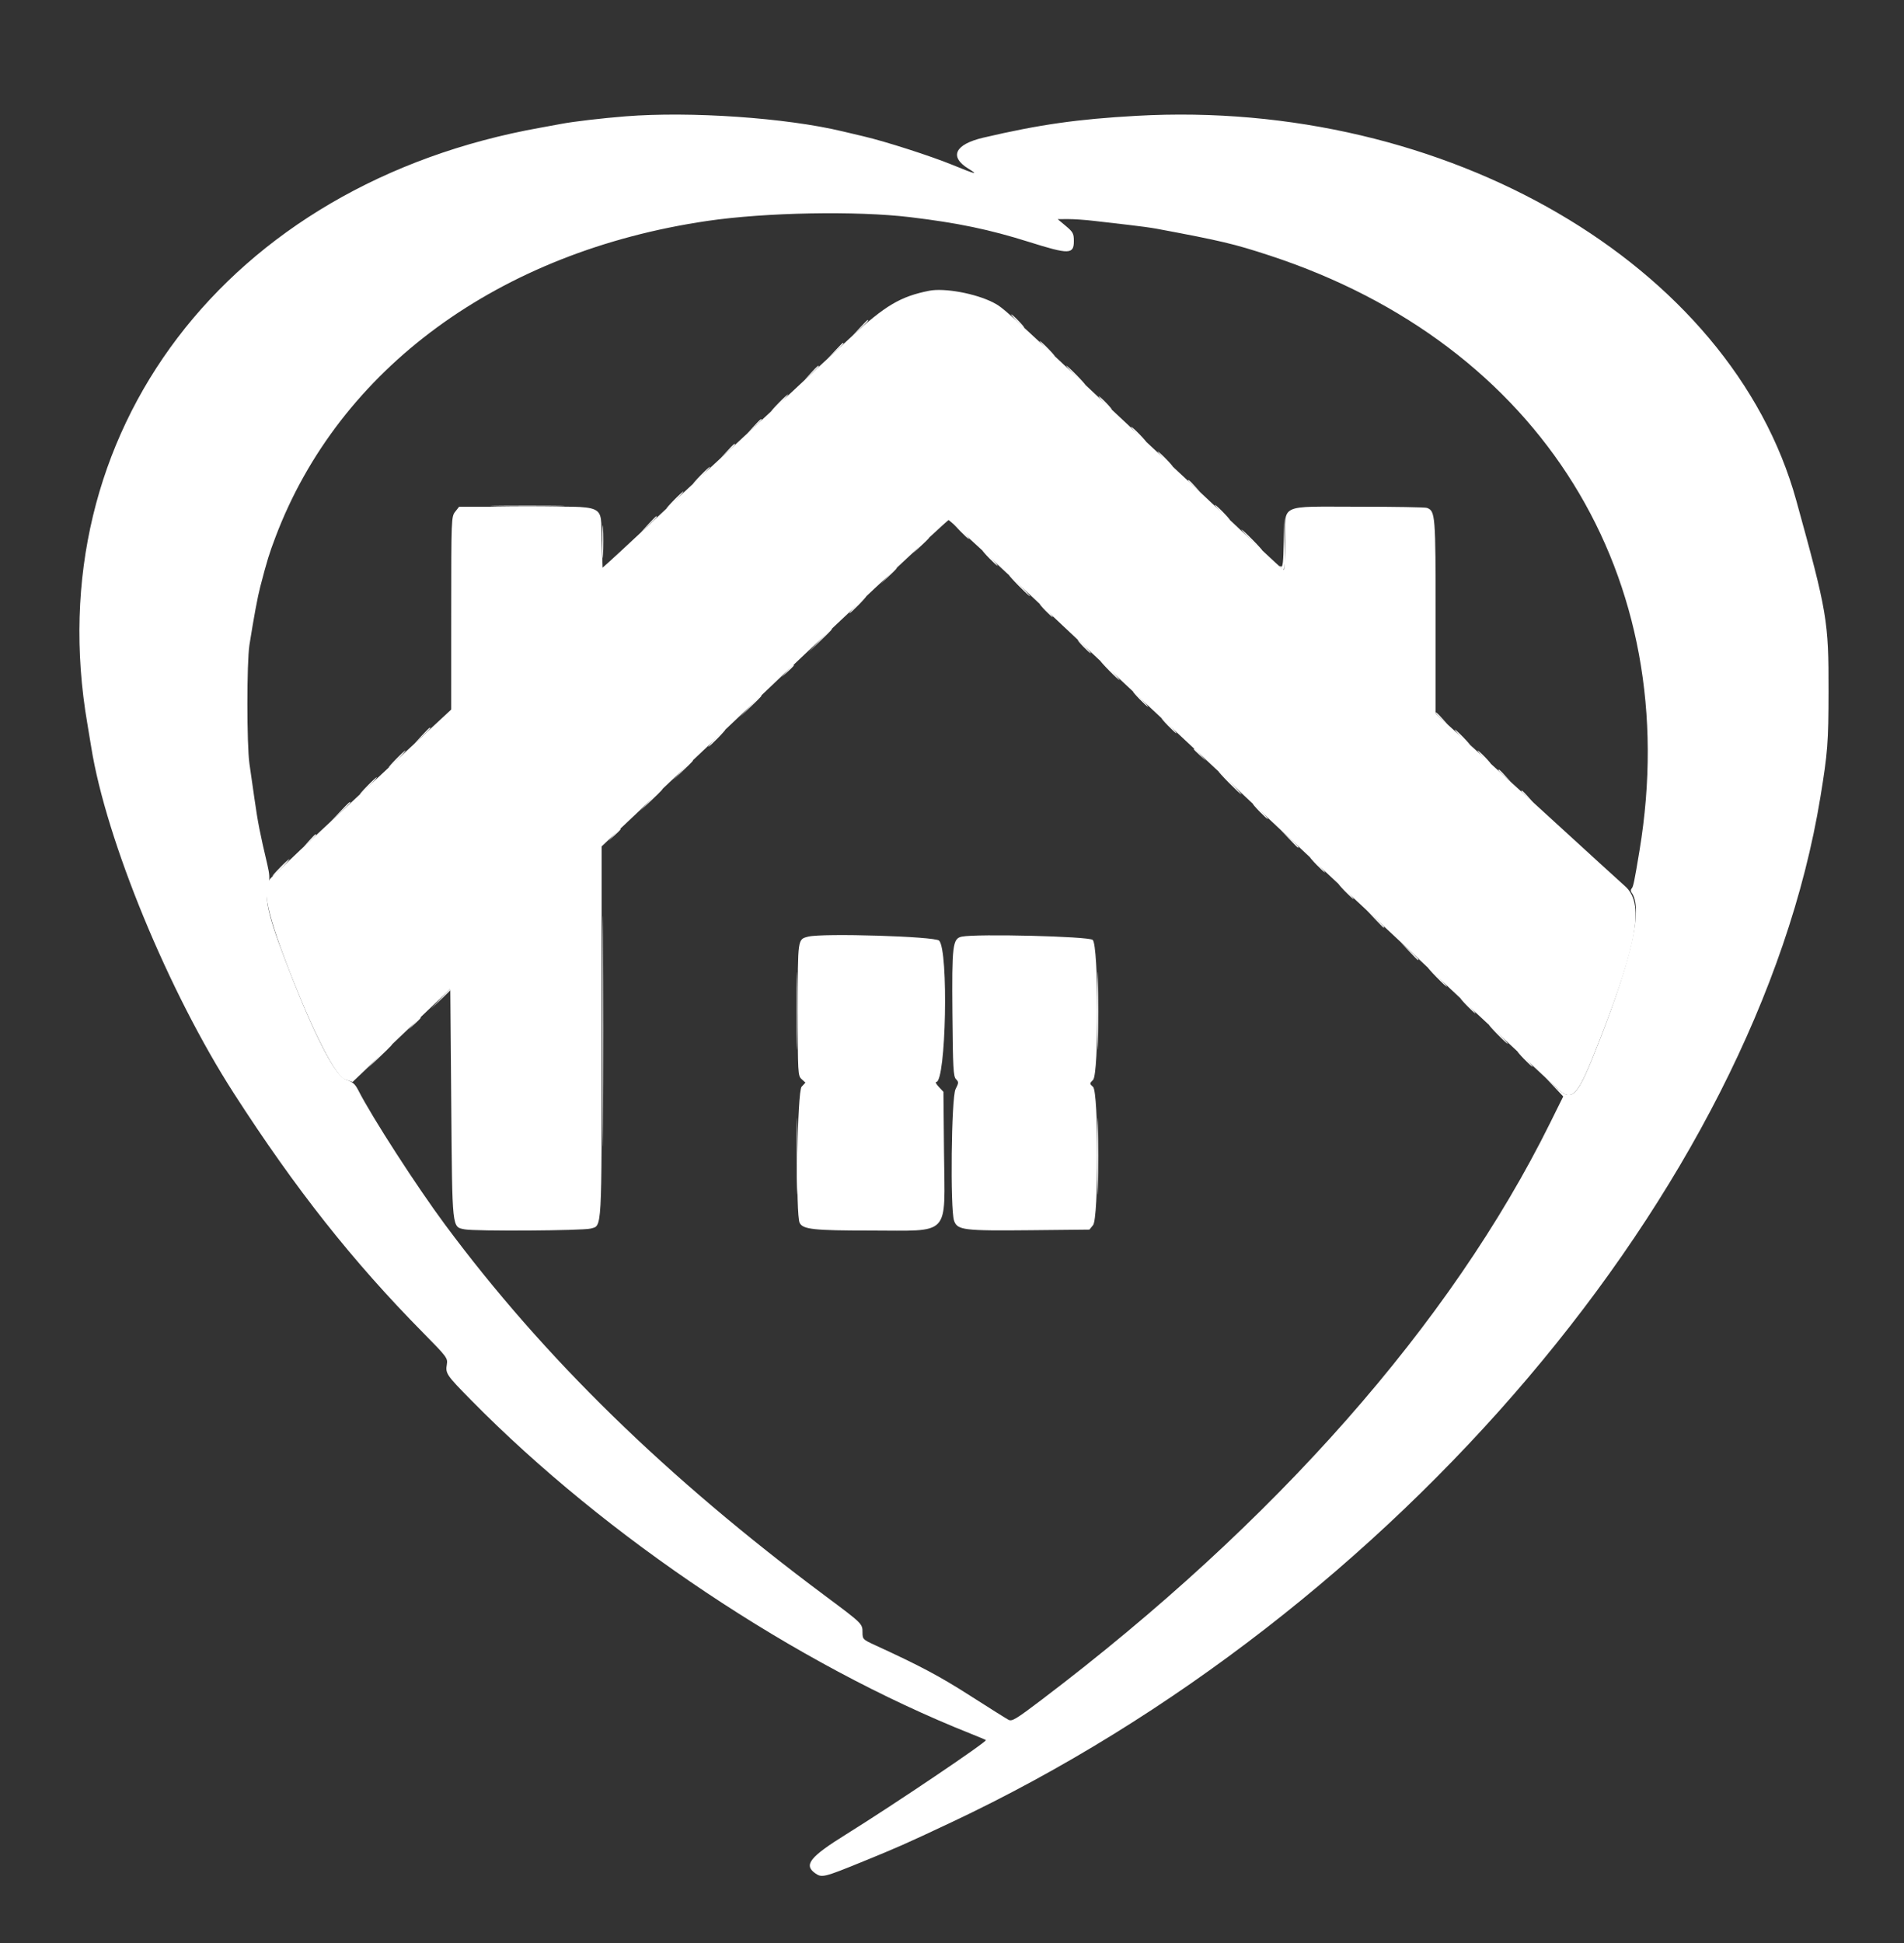<svg width="400" height="408.059" xmlns="http://www.w3.org/2000/svg"><rect width="100%" height="100%" fill="#333333" stroke="none"/><g fill="#fff" fill-rule="evenodd"><path d="M195.2 61.056c-6.019 1.196-9.252 3.106-16.338 9.652-2.784 2.572-6.042 5.58-7.24 6.684-1.198 1.105-3.718 3.459-5.6 5.232-1.882 1.773-5.942 5.549-9.022 8.391-5.527 5.1-12.311 11.409-22.352 20.785-2.827 2.64-5.794 5.385-6.594 6.101l-1.454 1.301-.2-5.835c-.265-7.718 1.443-6.967-15.847-6.967H96.458l-.829 1.054c-.814 1.034-.829 1.427-.833 21.3L94.791 149l-8.295 7.688c-4.563 4.228-9.018 8.368-9.901 9.2-.882.831-4.122 3.849-7.2 6.705-4.639 4.306-7.89 7.372-12.421 11.712-2.158 2.068-.997 7.454 4.702 21.804 4.759 11.982 8.974 19.977 10.858 20.592l1.533.5 7.041-6.7c3.873-3.686 8.493-8.083 10.267-9.771l3.225-3.071.2 24.088c.222 26.717.13 25.859 2.823 26.398 2.143.428 24.845.287 26.472-.165 2.408-.668 2.305 1.159 2.305-41.088v-39.16l2.7-2.566c1.485-1.412 7.47-7.053 13.3-12.536 5.83-5.484 12.404-11.694 14.608-13.8 14.882-14.218 41.98-39.617 42.275-39.624.257-.005 13.974 12.667 23.549 21.757 2.107 2 4.807 4.539 6 5.642 1.192 1.102 5.141 4.792 8.774 8.2 3.634 3.407 9.214 8.624 12.4 11.592 5.617 5.233 8.709 8.135 15.394 14.454 1.76 1.663 8.87 8.308 15.8 14.766 12.165 11.335 14.63 13.646 21.991 20.607 1.875 1.773 7.549 7.07 12.609 11.77 5.06 4.701 10.013 9.322 11.007 10.27 3.562 3.396 4.491 2.394 9.33-10.064 7.982-20.55 9.292-28.529 5.27-32.103-.884-.785-3.407-3.078-5.607-5.094-6.626-6.075-18.363-16.779-26.515-24.183l-7.685-6.98V129.5c0-21.45-.058-22.176-1.818-22.852-.356-.136-6.843-.248-14.415-.248-16.963 0-15.367-.768-15.367 7.4 0 3.19-.119 5.8-.264 5.8-.274 0-.707-.397-10.943-10.024-3.406-3.203-8.983-8.413-12.393-11.577-3.41-3.165-8.81-8.204-12-11.199-23.211-21.791-23.69-22.224-25.731-23.271-3.721-1.908-10.266-3.109-13.469-2.473m-25.4 135.621c-2.243.576-2.2.275-2.2 15.323 0 13.404.027 13.901.806 14.606l.806.729-.806.858c-.916.975-1.28 26.973-.401 28.616.717 1.34 3.012 1.587 14.795 1.587 17.131 0 15.69 1.522 15.521-16.401l-.121-12.732-.97-1.031c-.533-.568-.779-1.032-.545-1.032 2.057 0 2.621-27.673.604-29.689-.884-.885-24.496-1.601-27.489-.834m32.266 0c-1.936.389-2.107 1.786-1.981 16.133.1 11.452.198 13.246.757 13.804.59.59.582.761-.1 2.099-.883 1.733-1.143 25.218-.305 27.622.687 1.971 1.995 2.133 16.037 1.991l12.398-.126.764-.944c1.185-1.465 1.182-27.954-.003-29.027-.757-.684-.757-.705 0-1.462 1.25-1.25 1.182-28.267-.074-29.405-.818-.74-24.309-1.326-27.493-.685"/><path d="M131.4 24.429c-4.857.386-10.96 1.099-13.4 1.566-.99.189-2.97.553-4.4.807C47.703 38.536 7.837 90.94 18.356 152c.209 1.21.571 3.397.805 4.861 3.13 19.591 16.256 51.438 29.98 72.739 12.948 20.095 24.966 35.29 39.758 50.268 4.952 5.015 5.191 5.332 4.98 6.6-.323 1.946-.13 2.232 5.082 7.527 28.427 28.881 68.277 55.469 105.039 70.082 1.65.656 3.055 1.247 3.123 1.314.312.308-19.412 13.604-29.323 19.765-7.697 4.785-9.024 6.461-6.511 8.221 1.36.953 1.842.836 9.638-2.337 7.67-3.123 9.264-3.828 18.873-8.349C292.997 338.84 369.032 249.208 382.433 167.4c1.531-9.347 1.696-11.486 1.714-22.2.025-14.841-.259-16.52-6.78-40.113-13.692-49.54-73.578-84.427-138.636-80.763-12.416.699-20.331 1.826-32.117 4.575-6.009 1.402-7.273 3.999-3.172 6.519 2.234 1.373 1.563 1.214-3.323-.785-4.585-1.876-14.065-4.92-18.719-6.012-1.54-.361-3.52-.829-4.4-1.04-11.851-2.846-31.948-4.235-45.6-3.152m59.8 21.173c10.008 1.2 16.686 2.592 25 5.21 8.402 2.645 9.4 2.625 9.4-.186 0-1.58-.174-1.905-1.7-3.185l-1.7-1.425 2.2-.009c1.21-.004 3.64.164 5.4.373 1.76.21 5 .584 7.2.83 2.2.247 4.9.617 6 .823 13.627 2.549 16.253 3.171 23.777 5.638 56.901 18.656 87.185 67.374 77.659 124.929-1.075 6.494-1.31 7.628-1.65 7.97-.202.204-.223.564-.047.8 2.405 3.224.297 13.068-6.602 30.83-4.897 12.606-5.734 13.475-9.53 9.893L324.6 226.2l1.905 2.018 1.904 2.019-2.763 5.581c-20.824 42.068-57.689 83.867-106.798 121.092-5.472 4.148-6.245 4.613-7 4.21-.466-.248-4.088-2.522-8.048-5.053-6.401-4.091-10.464-6.251-19.9-10.582-2.624-1.204-2.7-1.281-2.7-2.72 0-1.808-.029-1.836-7.844-7.66-33.332-24.841-59.106-49.992-79.829-77.905-5.951-8.015-15.358-22.576-18.255-28.258-.677-1.327-1.187-1.766-2.559-2.2-2.079-.658-6.058-8.095-11.037-20.633-5.247-13.212-6.274-17.188-5.293-20.496.309-1.042.258-2.036-.204-4-1.62-6.893-1.991-8.787-2.739-14.013-.331-2.31-.798-5.559-1.037-7.221-.573-3.975-.574-21.345-.001-24.95.945-5.945 1.72-10.109 2.274-12.229 1.477-5.642 1.846-6.844 3.19-10.4 13.392-35.409 46.958-59.975 90.734-66.406 12.217-1.795 31.279-2.149 42.6-.792M213.6 67.4c.746.77 1.447 1.4 1.557 1.4.11 0-.411-.63-1.157-1.4-.746-.77-1.447-1.4-1.557-1.4-.11 0 .411.63 1.157 1.4m-33.019 1.5L179 70.6l1.7-1.581c1.581-1.471 1.884-1.819 1.581-1.819-.065 0-.83.765-1.7 1.7m39.219 4.3c.859.88 1.652 1.6 1.762 1.6.11 0-.503-.72-1.362-1.6-.859-.88-1.652-1.6-1.762-1.6-.11 0 .503.72 1.362 1.6m-44.419.5l-1.581 1.7 1.7-1.581c1.581-1.471 1.884-1.819 1.581-1.819-.065 0-.83.765-1.7 1.7m-5.003 4.6L169 79.8l1.5-1.378c.825-.759 1.5-1.434 1.5-1.5 0-.306-.338-.018-1.622 1.378m55.422.5c1.083 1.1 2.06 2 2.17 2 .11 0-.687-.9-1.77-2s-2.06-2-2.17-2c-.11 0 .687.9 1.77 2m-62.2 5.8c-.972.99-1.677 1.8-1.567 1.8.11 0 .995-.81 1.967-1.8.972-.99 1.677-1.8 1.567-1.8-.11 0-.995.81-1.967 1.8m68.4 0c.746.77 1.447 1.4 1.557 1.4.11 0-.411-.63-1.157-1.4-.746-.77-1.447-1.4-1.557-1.4-.11 0 .411.63 1.157 1.4m-73.622 4.9L157 91l1.5-1.378c.825-.759 1.5-1.434 1.5-1.5 0-.306-.338-.018-1.622 1.378M239 91.2c.859.88 1.652 1.6 1.762 1.6.11 0-.503-.72-1.362-1.6-.859-.88-1.652-1.6-1.762-1.6-.11 0 .503.72 1.362 1.6m-86.222 3.5l-1.378 1.5 1.5-1.378c.825-.759 1.5-1.434 1.5-1.5 0-.306-.338-.018-1.622 1.378m91.822 1.7c.859.88 1.652 1.6 1.762 1.6.11 0-.503-.72-1.362-1.6-.859-.88-1.652-1.6-1.762-1.6-.11 0 .503.72 1.362 1.6m-97.4 3.4c-.972.99-1.677 1.8-1.567 1.8.11 0 .995-.81 1.967-1.8.972-.99 1.677-1.8 1.567-1.8-.11 0-.995.81-1.967 1.8m102.4 1.125c0 .069.585.654 1.3 1.3l1.3 1.175-1.175-1.3c-1.095-1.212-1.425-1.484-1.425-1.175M141.6 105c-.972.99-1.677 1.8-1.567 1.8.11 0 .995-.81 1.967-1.8.972-.99 1.677-1.8 1.567-1.8-.11 0-.995.81-1.967 1.8m-37.1 1.299c3.465.067 9.135.067 12.6 0 3.465-.066.63-.121-6.3-.121s-9.765.055-6.3.121m152.1 1.301c.859.88 1.652 1.6 1.762 1.6.11 0-.503-.72-1.362-1.6-.859-.88-1.652-1.6-1.762-1.6-.11 0 .503.72 1.362 1.6m-130.042 6.2c0 3.08.063 4.287.139 2.682.076-1.604.076-4.124-.001-5.6-.077-1.475-.139-.162-.138 2.918m9.623-3.7l-1.581 1.7 1.7-1.581c1.581-1.471 1.884-1.819 1.581-1.819-.065 0-.83.765-1.7 1.7m133.506 3.824c-.067 4.123-.2 5.26-.587 5.041-.397-.224-.398-.173-.007.25.838.903.935.271.806-5.26l-.124-5.355-.088 5.324M201.8 111.6c.859.88 1.652 1.6 1.762 1.6.11 0-.503-.72-1.362-1.6-.859-.88-1.652-1.6-1.762-1.6-.11 0 .503.72 1.362 1.6m61 1.8c1.195 1.21 2.263 2.2 2.373 2.2.11 0-.778-.99-1.973-2.2-1.195-1.21-2.263-2.2-2.373-2.2-.11 0 .778.99 1.973 2.2m-69.419 1.1l-1.581 1.7 1.7-1.581c1.581-1.471 1.884-1.819 1.581-1.819-.065 0-.83.765-1.7 1.7m14.419 2.7c.859.88 1.652 1.6 1.762 1.6.11 0-.503-.72-1.362-1.6-.859-.88-1.652-1.6-1.762-1.6-.11 0 .503.72 1.362 1.6m-21.219 3.7L185 122.6l1.7-1.581c1.581-1.471 1.884-1.819 1.581-1.819-.065 0-.83.765-1.7 1.7M214 123c1.195 1.21 2.263 2.2 2.373 2.2.11 0-.778-.99-1.973-2.2-1.195-1.21-2.263-2.2-2.373-2.2-.11 0 .778.99 1.973 2.2m-34 4c-.972.99-1.677 1.8-1.567 1.8.11 0 .995-.81 1.967-1.8.972-.99 1.677-1.8 1.567-1.8-.11 0-.995.81-1.967 1.8m39.6 1.2c.746.77 1.447 1.4 1.557 1.4.11 0-.411-.63-1.157-1.4-.746-.77-1.447-1.4-1.557-1.4-.11 0 .411.63 1.157 1.4m-47.413 6.3L169.8 137l2.5-2.387c2.322-2.218 2.683-2.613 2.387-2.613-.061 0-1.186 1.125-2.5 2.5m55.413 1.3c.746.77 1.447 1.4 1.557 1.4.11 0-.411-.63-1.157-1.4-.746-.77-1.447-1.4-1.557-1.4-.11 0 .411.63 1.157 1.4m5.4 5c1.083 1.1 2.06 2 2.17 2 .11 0-.687-.9-1.77-2s-2.06-2-2.17-2c-.11 0 .687.9 1.77 2m-67.625.1l-1.175 1.3 1.3-1.175c1.212-1.095 1.484-1.425 1.175-1.425-.069 0-.654.585-1.3 1.3m74.025 5.9c.859.88 1.652 1.6 1.762 1.6.11 0-.503-.72-1.362-1.6-.859-.88-1.652-1.6-1.762-1.6-.11 0 .503.72 1.362 1.6m-81.814 1.5l-2.186 2.3 2.3-2.186c2.137-2.032 2.483-2.414 2.186-2.414-.062 0-1.097 1.035-2.3 2.3m144.014 1.425c0 .069.585.654 1.3 1.3l1.3 1.175-1.175-1.3c-1.095-1.212-1.425-1.484-1.425-1.175m-56.2 2.675c.859.88 1.652 1.6 1.762 1.6.11 0-.503-.72-1.362-1.6-.859-.88-1.652-1.6-1.762-1.6-.11 0 .503.72 1.362 1.6m-156.819 2.1L87 156.2l1.7-1.581c1.581-1.471 1.884-1.819 1.581-1.819-.065 0-.83.765-1.7 1.7m61.819.5c-.972.99-1.677 1.8-1.567 1.8.11 0 .995-.81 1.967-1.8.972-.99 1.677-1.8 1.567-1.8-.11 0-.995.81-1.967 1.8m156.6-.2c.859.88 1.652 1.6 1.762 1.6.11 0-.503-.72-1.362-1.6-.859-.88-1.652-1.6-1.762-1.6-.11 0 .503.72 1.362 1.6m-56.2 2.525c0 .069.585.654 1.3 1.3l1.3 1.175-1.175-1.3c-1.095-1.212-1.425-1.484-1.425-1.175M83.2 159.4c-.972.99-1.677 1.8-1.567 1.8.11 0 .995-.81 1.967-1.8.972-.99 1.677-1.8 1.567-1.8-.11 0-.995.81-1.967 1.8m228.4-.4c.746.77 1.447 1.4 1.557 1.4.11 0-.411-.63-1.157-1.4-.746-.77-1.447-1.4-1.557-1.4-.11 0 .411.63 1.157 1.4m-168.215 2.7l-1.985 2.1 2.1-1.985c1.951-1.844 2.283-2.215 1.985-2.215-.063 0-1.008.945-2.1 2.1m171.415.025c0 .069.585.654 1.3 1.3l1.3 1.175-1.175-1.3c-1.095-1.212-1.425-1.484-1.425-1.175m-56.6 2.675c1.306 1.32 2.465 2.4 2.575 2.4.11 0-.869-1.08-2.175-2.4-1.306-1.32-2.465-2.4-2.575-2.4-.11 0 .869 1.08 2.175 2.4m-181 .6c-.972.99-1.677 1.8-1.567 1.8.11 0 .995-.81 1.967-1.8.972-.99 1.677-1.8 1.567-1.8-.11 0-.995.81-1.967 1.8m59.586 2.9l-2.186 2.3 2.3-2.186c2.137-2.032 2.483-2.414 2.186-2.414-.062 0-1.097 1.035-2.3 2.3m182.814-1.775c0 .069.585.654 1.3 1.3l1.3 1.175-1.175-1.3c-1.095-1.212-1.425-1.484-1.425-1.175M71.385 170.5l-1.985 2.1 2.1-1.985c1.155-1.092 2.1-2.037 2.1-2.1 0-.298-.371.034-2.215 1.985m193.215-.1c.859.88 1.652 1.6 1.762 1.6.11 0-.503-.72-1.362-1.6-.859-.88-1.652-1.6-1.762-1.6-.11 0 .503.72 1.362 1.6m-135.625 4.9l-1.175 1.3 1.3-1.175c1.212-1.095 1.484-1.425 1.175-1.425-.069 0-.654.585-1.3 1.3m141.808.8c.981 1.045 1.836 1.9 1.9 1.9.301 0-.017-.359-1.783-2.017L269 174.2l1.783 1.9m-205.808.4l-1.175 1.3 1.3-1.175c1.212-1.095 1.484-1.425 1.175-1.425-.069 0-.654.585-1.3 1.3m61.617 40.1c0 21.56.049 30.321.108 19.47.059-10.852.059-28.492 0-39.2-.059-10.709-.108-1.83-.108 19.73m150.008-35c.859.88 1.652 1.6 1.762 1.6.11 0-.503-.72-1.362-1.6-.859-.88-1.652-1.6-1.762-1.6-.11 0 .503.72 1.362 1.6m-217.8.6c-.972.99-1.677 1.8-1.567 1.8.11 0 .995-.81 1.967-1.8.972-.99 1.677-1.8 1.567-1.8-.11 0-.995.81-1.967 1.8m223.8 5c.859.88 1.652 1.6 1.762 1.6.11 0-.503-.72-1.362-1.6-.859-.88-1.652-1.6-1.762-1.6-.11 0 .503.72 1.362 1.6m6.183 5.7c.981 1.045 1.836 1.9 1.9 1.9.301 0-.017-.359-1.783-2.017L287 191l1.783 1.9m7.2 6.8c.981 1.045 1.836 1.9 1.9 1.9.301 0-.017-.359-1.783-2.017l-1.9-1.783 1.783 1.9m-128.604 12.5c0 7.26.054 10.286.12 6.725s.067-9.501 0-13.2c-.066-3.699-.12-.785-.12 6.475m63.2 0c0 7.26.054 10.286.12 6.725s.067-9.501 0-13.2c-.066-3.699-.12-.785-.12 6.475m71.221-7c1.083 1.1 2.06 2 2.17 2 .11 0-.687-.9-1.77-2s-2.06-2-2.17-2c-.11 0 .687.9 1.77 2m-209.215 4.5l-1.985 2.1 2.1-1.985c1.155-1.092 2.1-2.037 2.1-2.1 0-.298-.371.034-2.215 1.985m215.615 1.5c.859.88 1.652 1.6 1.762 1.6.11 0-.503-.72-1.362-1.6-.859-.88-1.652-1.6-1.762-1.6-.11 0 .503.72 1.362 1.6m-221.225 3.7l-1.175 1.3 1.3-1.175c1.212-1.095 1.484-1.425 1.175-1.425-.069 0-.654.585-1.3 1.3m227.625 2.3c1.083 1.1 2.06 2 2.17 2 .11 0-.687-.9-1.77-2s-2.06-2-2.17-2c-.11 0 .687.9 1.77 2m-234.813 4.5l-2.387 2.5 2.5-2.387c2.322-2.218 2.683-2.613 2.387-2.613-.061 0-1.186 1.125-2.5 2.5m240.413.7c.859.88 1.652 1.6 1.762 1.6.11 0-.503-.72-1.362-1.6-.859-.88-1.652-1.6-1.762-1.6-.11 0 .503.72 1.362 1.6m-152.821 20.4c0 7.15.054 10.075.12 6.5.067-3.575.067-9.425 0-13-.066-3.575-.12-.65-.12 6.5m63.2 0c0 7.15.054 10.075.12 6.5.067-3.575.067-9.425 0-13-.066-3.575-.12-.65-.12 6.5"/></g></svg>